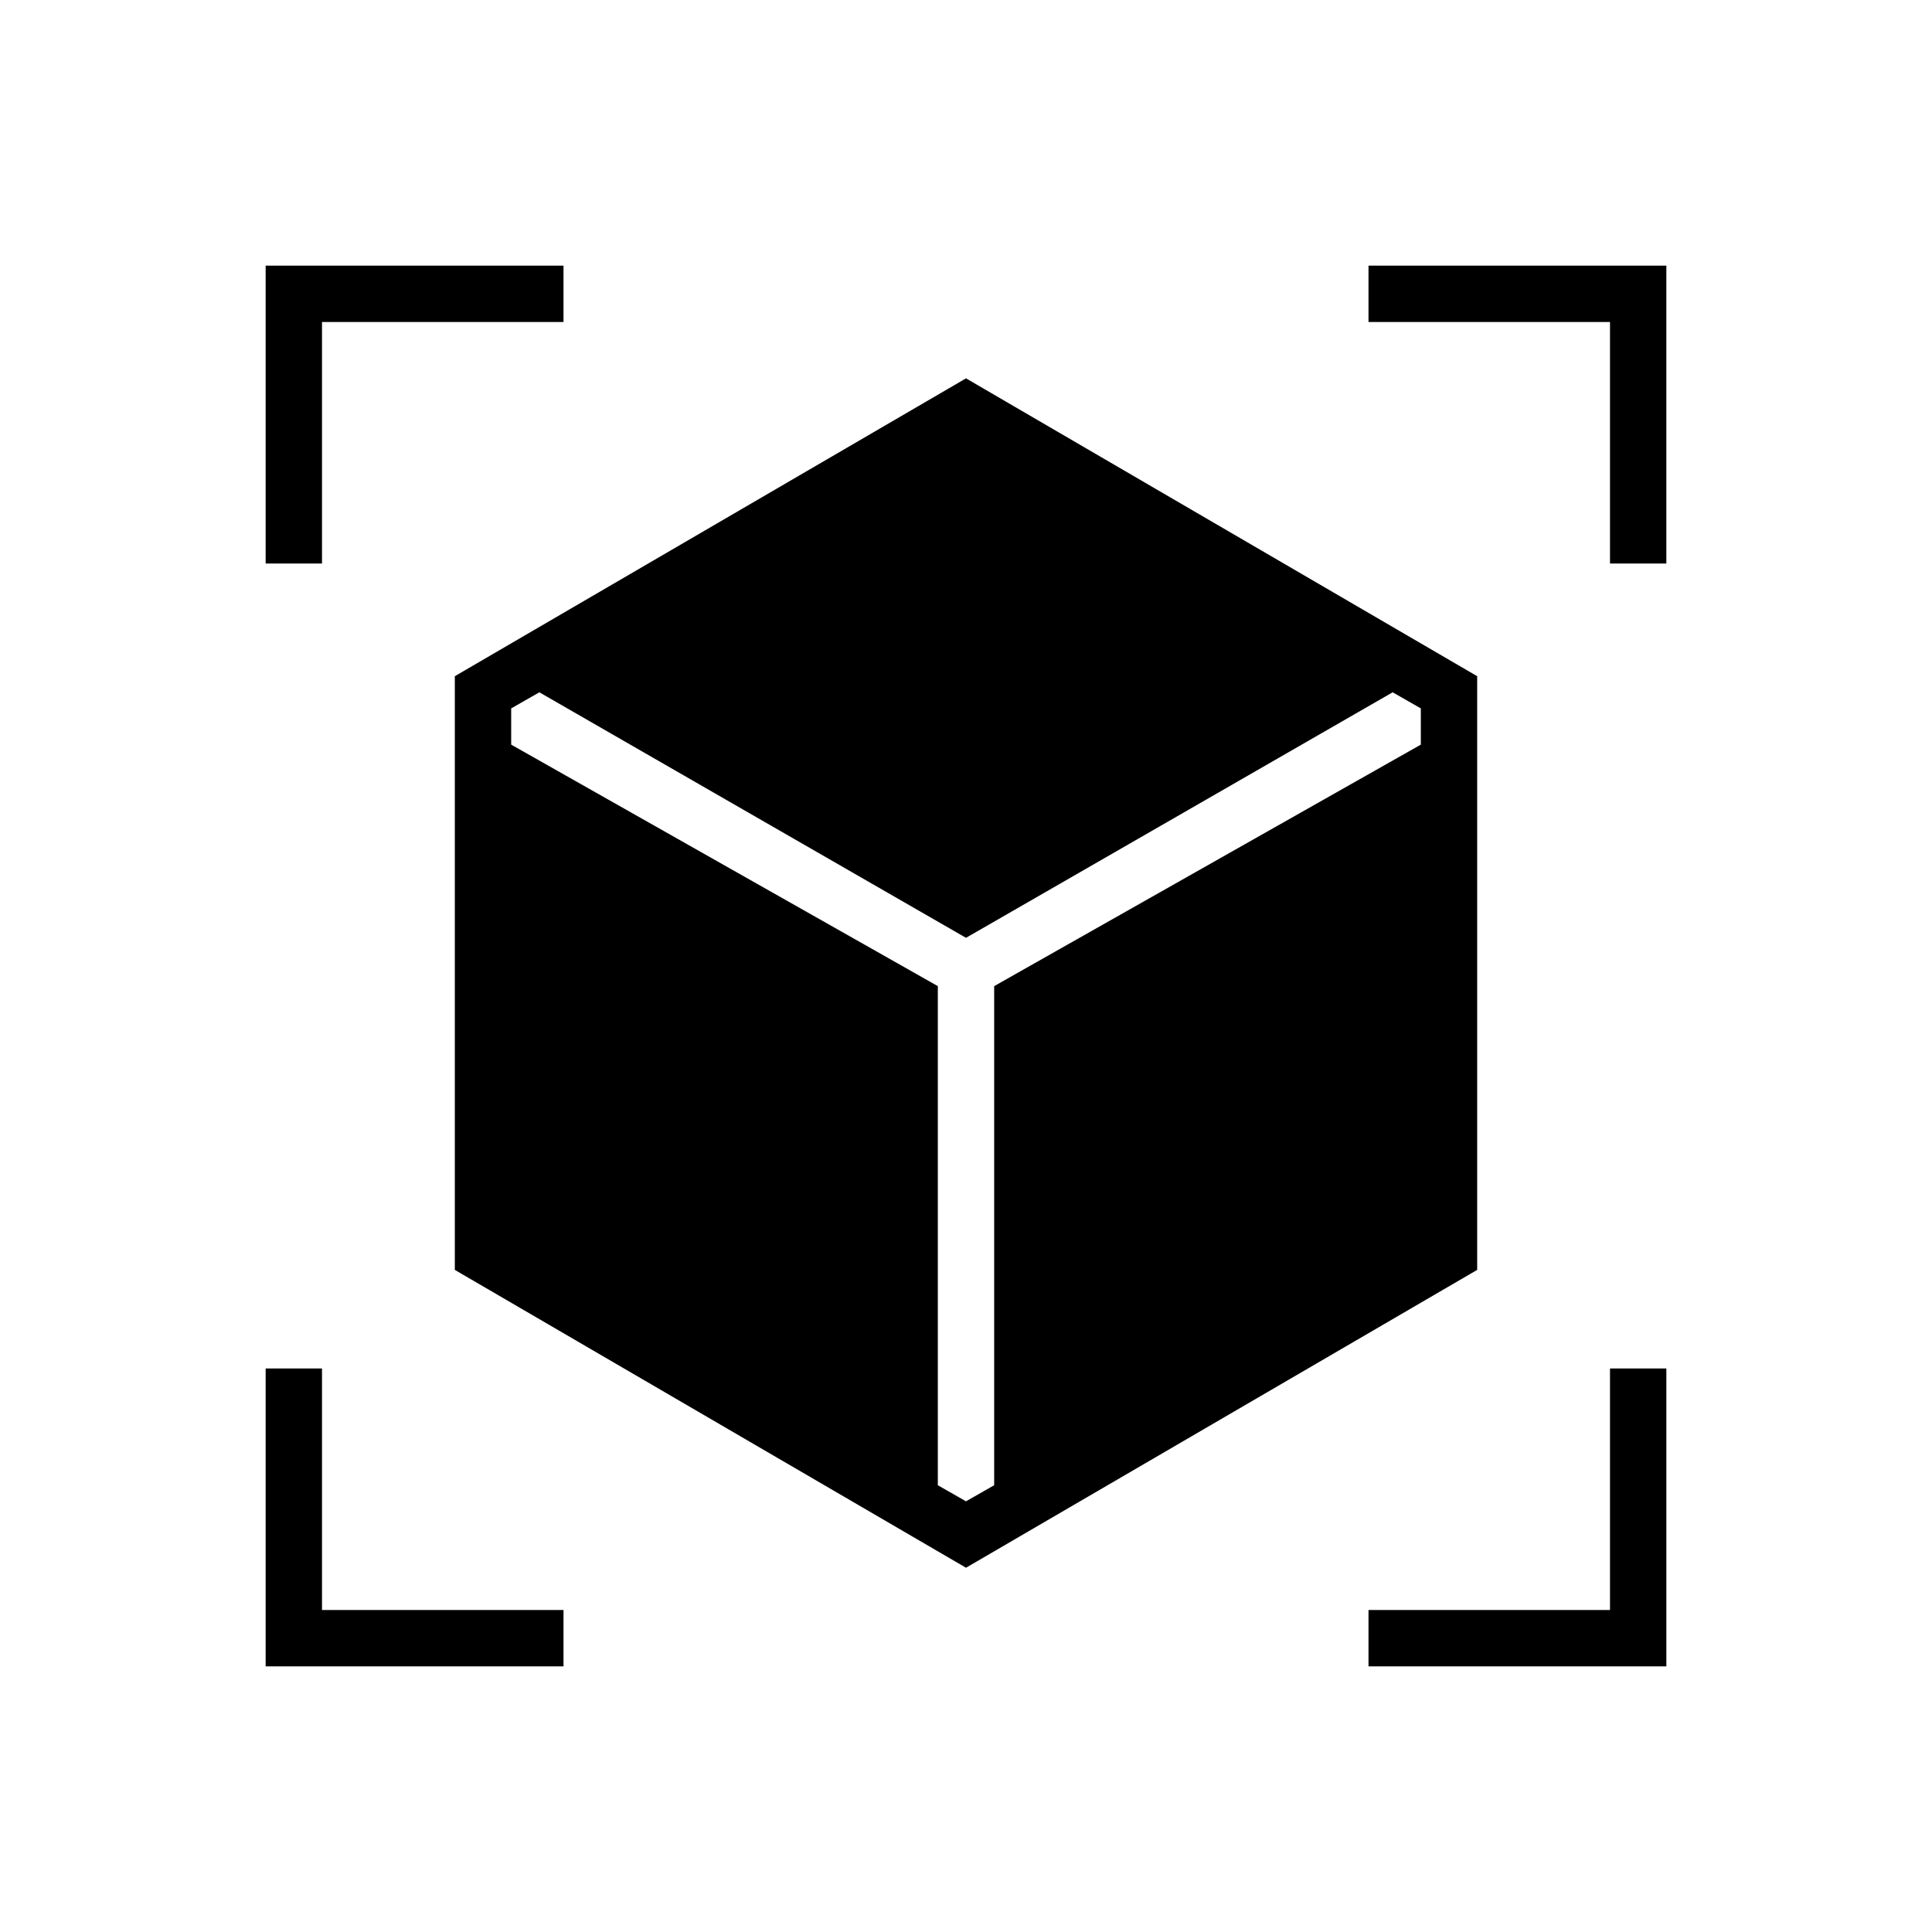 <svg xmlns="http://www.w3.org/2000/svg" height="24" viewBox="0 -960 960 960" width="24"><path d="M480-181 226-329v-295l254-148 254 148v295L480-181ZM132-680v-148h148v28H160v120h-28Zm148 548H132v-148h28v120h120v28Zm400 0v-28h120v-120h28v148H680Zm120-548v-120H680v-28h148v148h-28Zm-532 64-14 8v18l212 120v248l14 8 14-8v-248l212-120v-18l-14-8-212 122-212-122Z"/></svg>